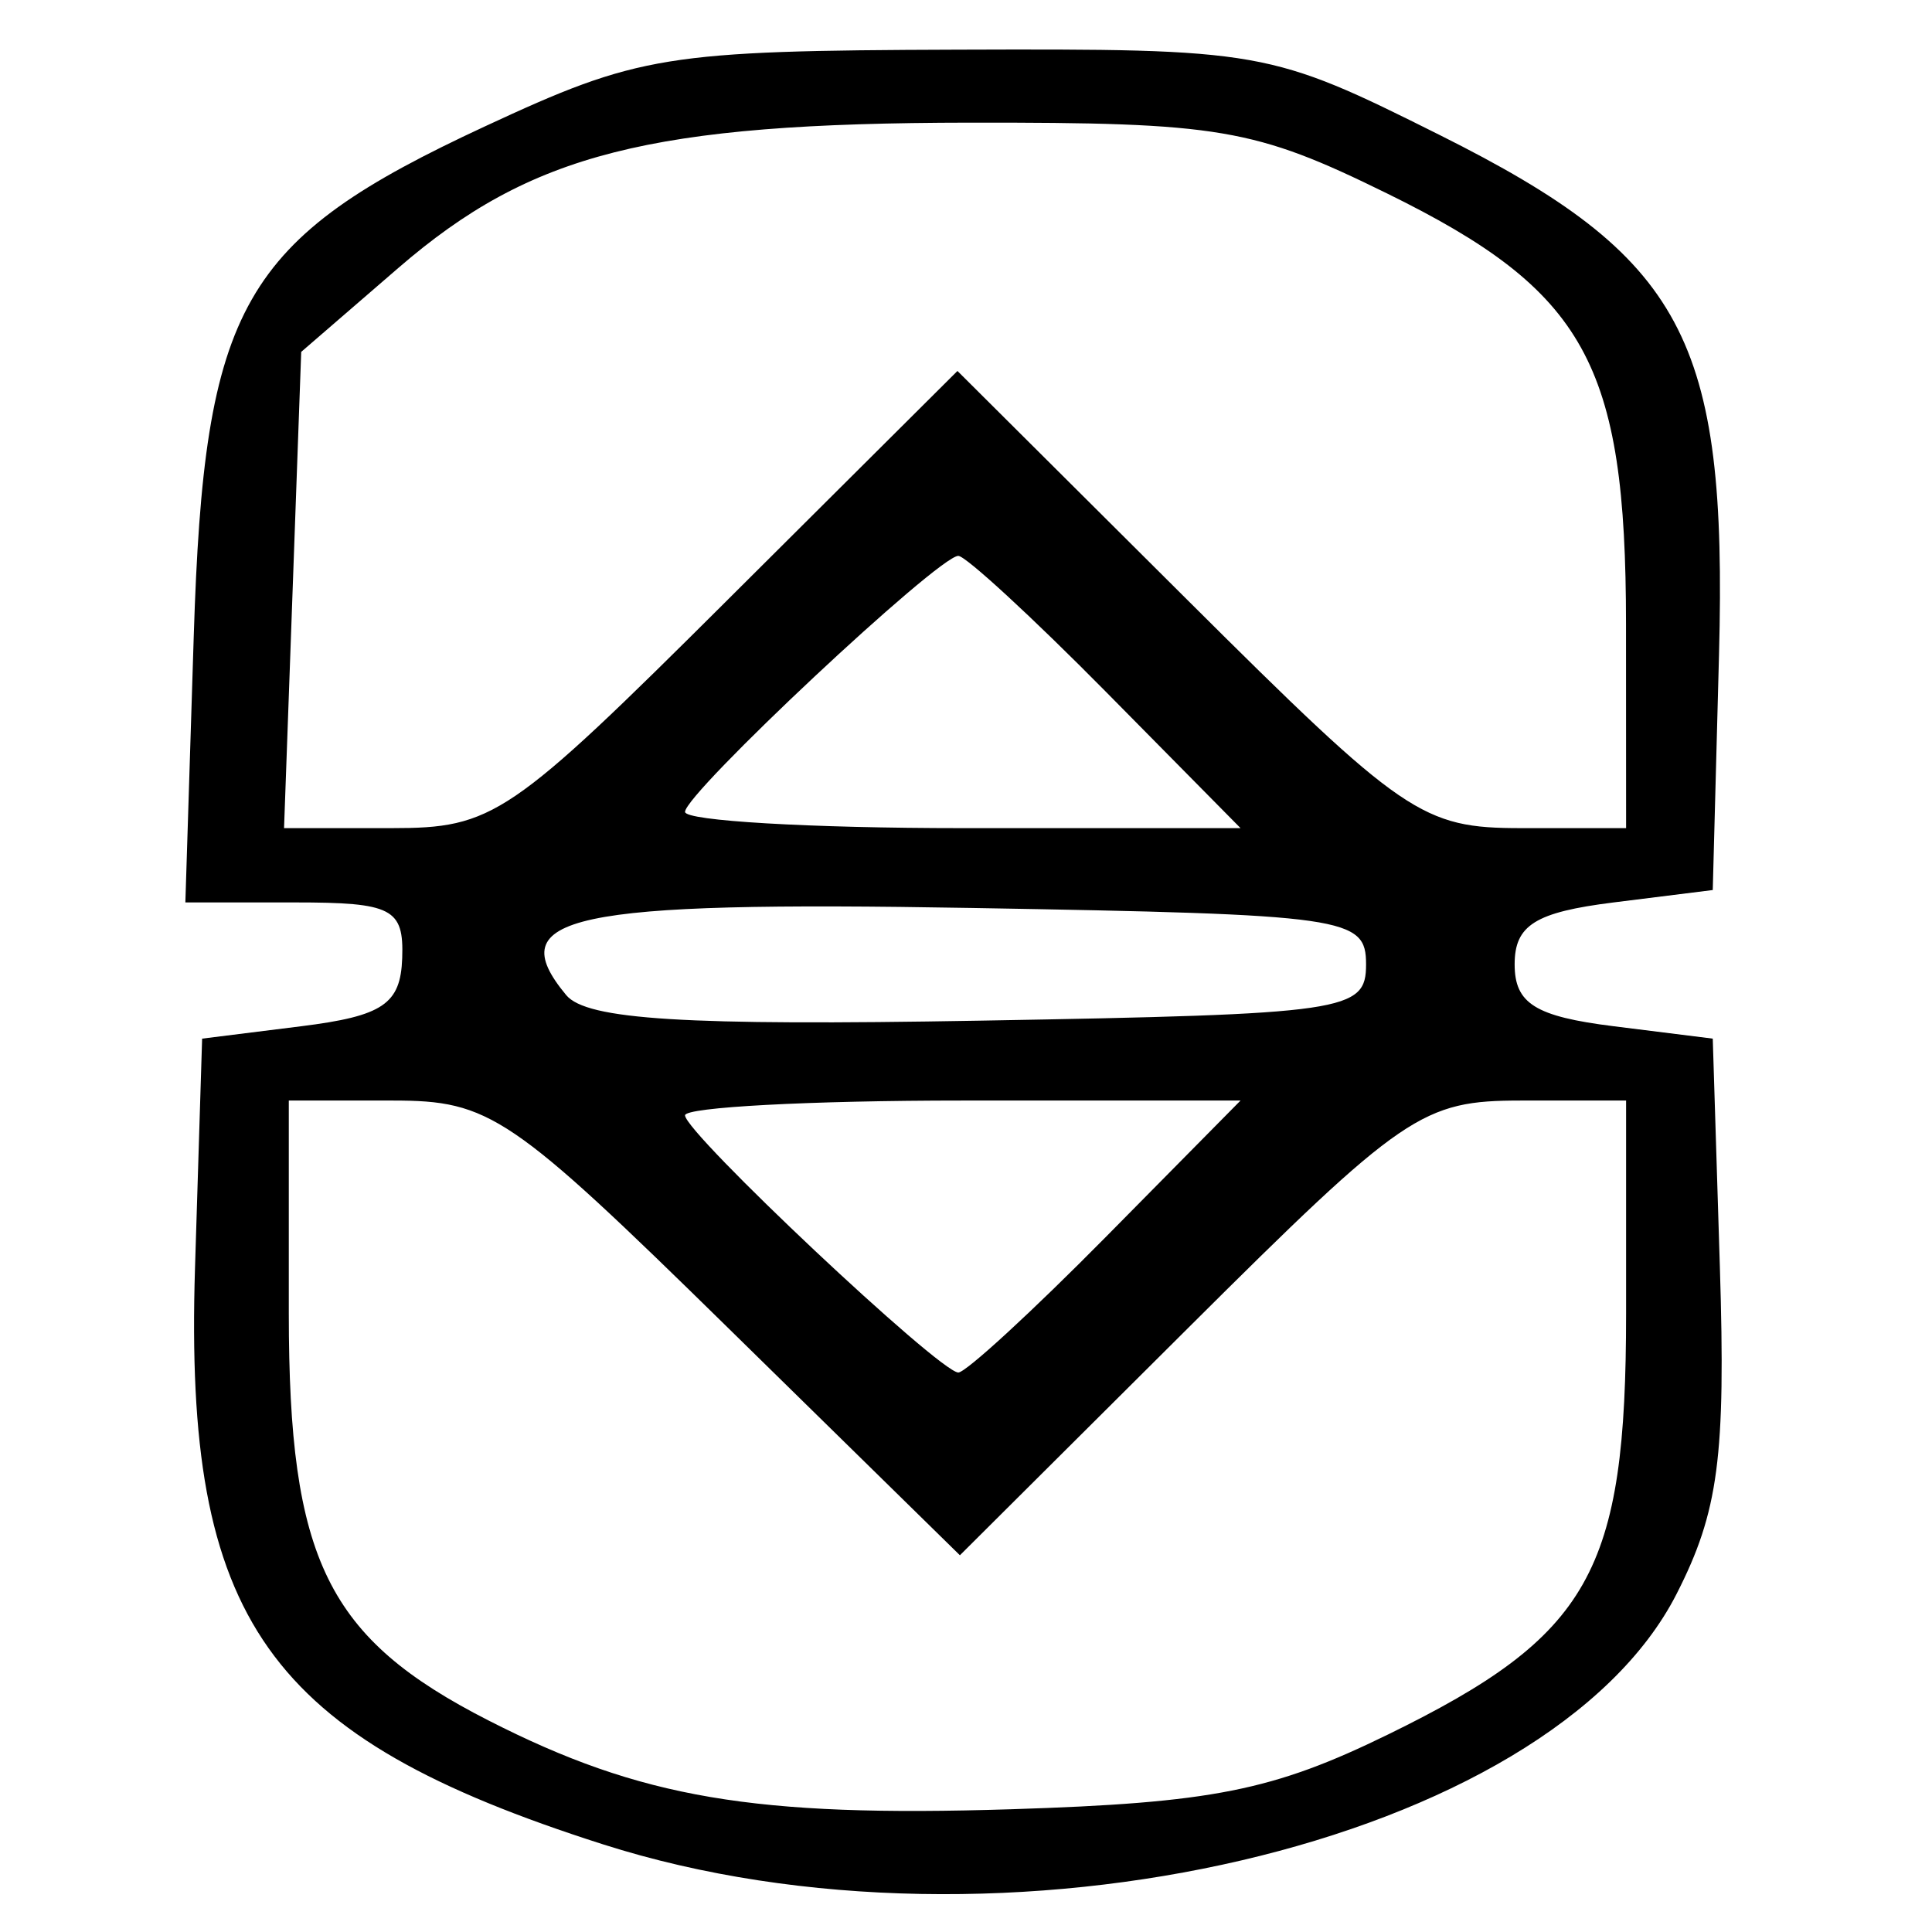 <?xml version="1.0" encoding="UTF-8" standalone="no"?>
<!-- Created with Inkscape (http://www.inkscape.org/) -->

<svg
   width="210mm"
   height="210mm"
   viewBox="0 0 210 210"
   version="1.1"
   id="svg5"
   inkscape:version="1.2.2 (732a01da63, 2022-12-09)"
   sodipodi:docname="55-Mmrakrado.svg"
   xmlns:inkscape="http://www.inkscape.org/namespaces/inkscape"
   xmlns:sodipodi="http://sodipodi.sourceforge.net/DTD/sodipodi-0.dtd"
   xmlns="http://www.w3.org/2000/svg"
   xmlns:svg="http://www.w3.org/2000/svg">
  <sodipodi:namedview
     id="namedview7"
     pagecolor="#ffffff"
     bordercolor="#666666"
     borderopacity="1.0"
     inkscape:showpageshadow="2"
     inkscape:pageopacity="0.0"
     inkscape:pagecheckerboard="0"
     inkscape:deskcolor="#d1d1d1"
     inkscape:document-units="mm"
     showgrid="false"
     inkscape:zoom="0.52097718"
     inkscape:cx="653.57948"
     inkscape:cy="385.81344"
     inkscape:window-width="1920"
     inkscape:window-height="1002"
     inkscape:window-x="-8"
     inkscape:window-y="-8"
     inkscape:window-maximized="1"
     inkscape:current-layer="g9656" />
  <defs
     id="defs2" />
  <g
     inkscape:label="Camada 1"
     inkscape:groupmode="layer"
     id="layer1">
    <g
       id="g9656"
       style="display:inline"
       transform="translate(144.687,-163.415)">
      <path
         style="display:inline;fill:#000000;stroke-width:2.692"
         d="M -79.163,363.881 C -115.766,352.186 -124.681,339.591 -123.491,301.261 l 0.774,-24.951 10.767,-1.346 c 8.885,-1.111 10.805,-2.405 10.981,-7.402 0.19,-5.399 -1.077,-6.057 -11.678,-6.057 h -11.892 l 0.911,-28.937 c 1.135,-36.06 5.16,-43.107 31.642,-55.412 16.727,-7.772 19.61,-8.24 51.369,-8.343 33.144,-0.107 33.928,0.03 52.423,9.279 26.544,13.272 31.271,22.068 30.356,56.494 l -0.68,25.572 -10.767,1.346 c -8.524,1.065 -10.767,2.468 -10.767,6.73 0,4.262 2.243,5.664 10.767,6.729 l 10.767,1.346 0.773,24.811 c 0.643,20.654 -0.145,26.61 -4.706,35.55 -13.847,27.142 -73.444,41.037 -116.713,27.211 z M 6.212,351.934 C 28.182,341.185 32.062,334.317 32.062,306.177 V 283.039 H 20.672 c -10.762,0 -12.756,1.361 -36.206,24.713 L -40.349,332.465 -65.549,307.752 c -23.668,-23.21 -25.886,-24.713 -36.473,-24.713 h -11.273 v 23.138 c 0,26.81 4.165,35.296 21.719,44.252 16.54,8.438 28.841,10.526 56.803,9.643 21.828,-0.69 28.447,-2.004 40.985,-8.138 z M -24.466,297.844 -9.845,283.039 H -40.036 c -16.605,0 -30.191,0.724 -30.191,1.609 0,1.903 27.607,27.885 29.702,27.954 0.79,0.03 8.017,-6.615 16.059,-14.758 z M 3.798,268.234 c 0,-5.127 -2.042,-5.419 -42.866,-6.127 -43.774,-0.76 -51.236,0.843 -44.079,9.468 2.229,2.686 12.885,3.346 44.934,2.782 39.97,-0.703 42.011,-1.001 42.011,-6.123 z m -69.364,-39.651 24.95,-24.846 24.95,24.846 c 23.586,23.488 25.572,24.846 36.339,24.846 h 11.39 l -0.01,-22.207 c -0.01,-28.311 -4.386,-36.181 -26.007,-46.797 -14.415,-7.078 -18.139,-7.709 -45.315,-7.679 -34.747,0.041 -47.697,3.329 -62.107,15.782 l -10.571,9.135 -0.933,25.883 -0.933,25.883 h 11.649 c 11.095,0 12.838,-1.183 36.599,-24.846 z m 41.1,10.041 c -8.042,-8.143 -15.268,-14.797 -16.059,-14.788 -2.184,0.02 -29.702,25.807 -29.702,27.828 0,0.971 13.586,1.766 30.191,1.766 h 30.191 z"
         id="path6901" />
    </g>
  </g>
</svg>
